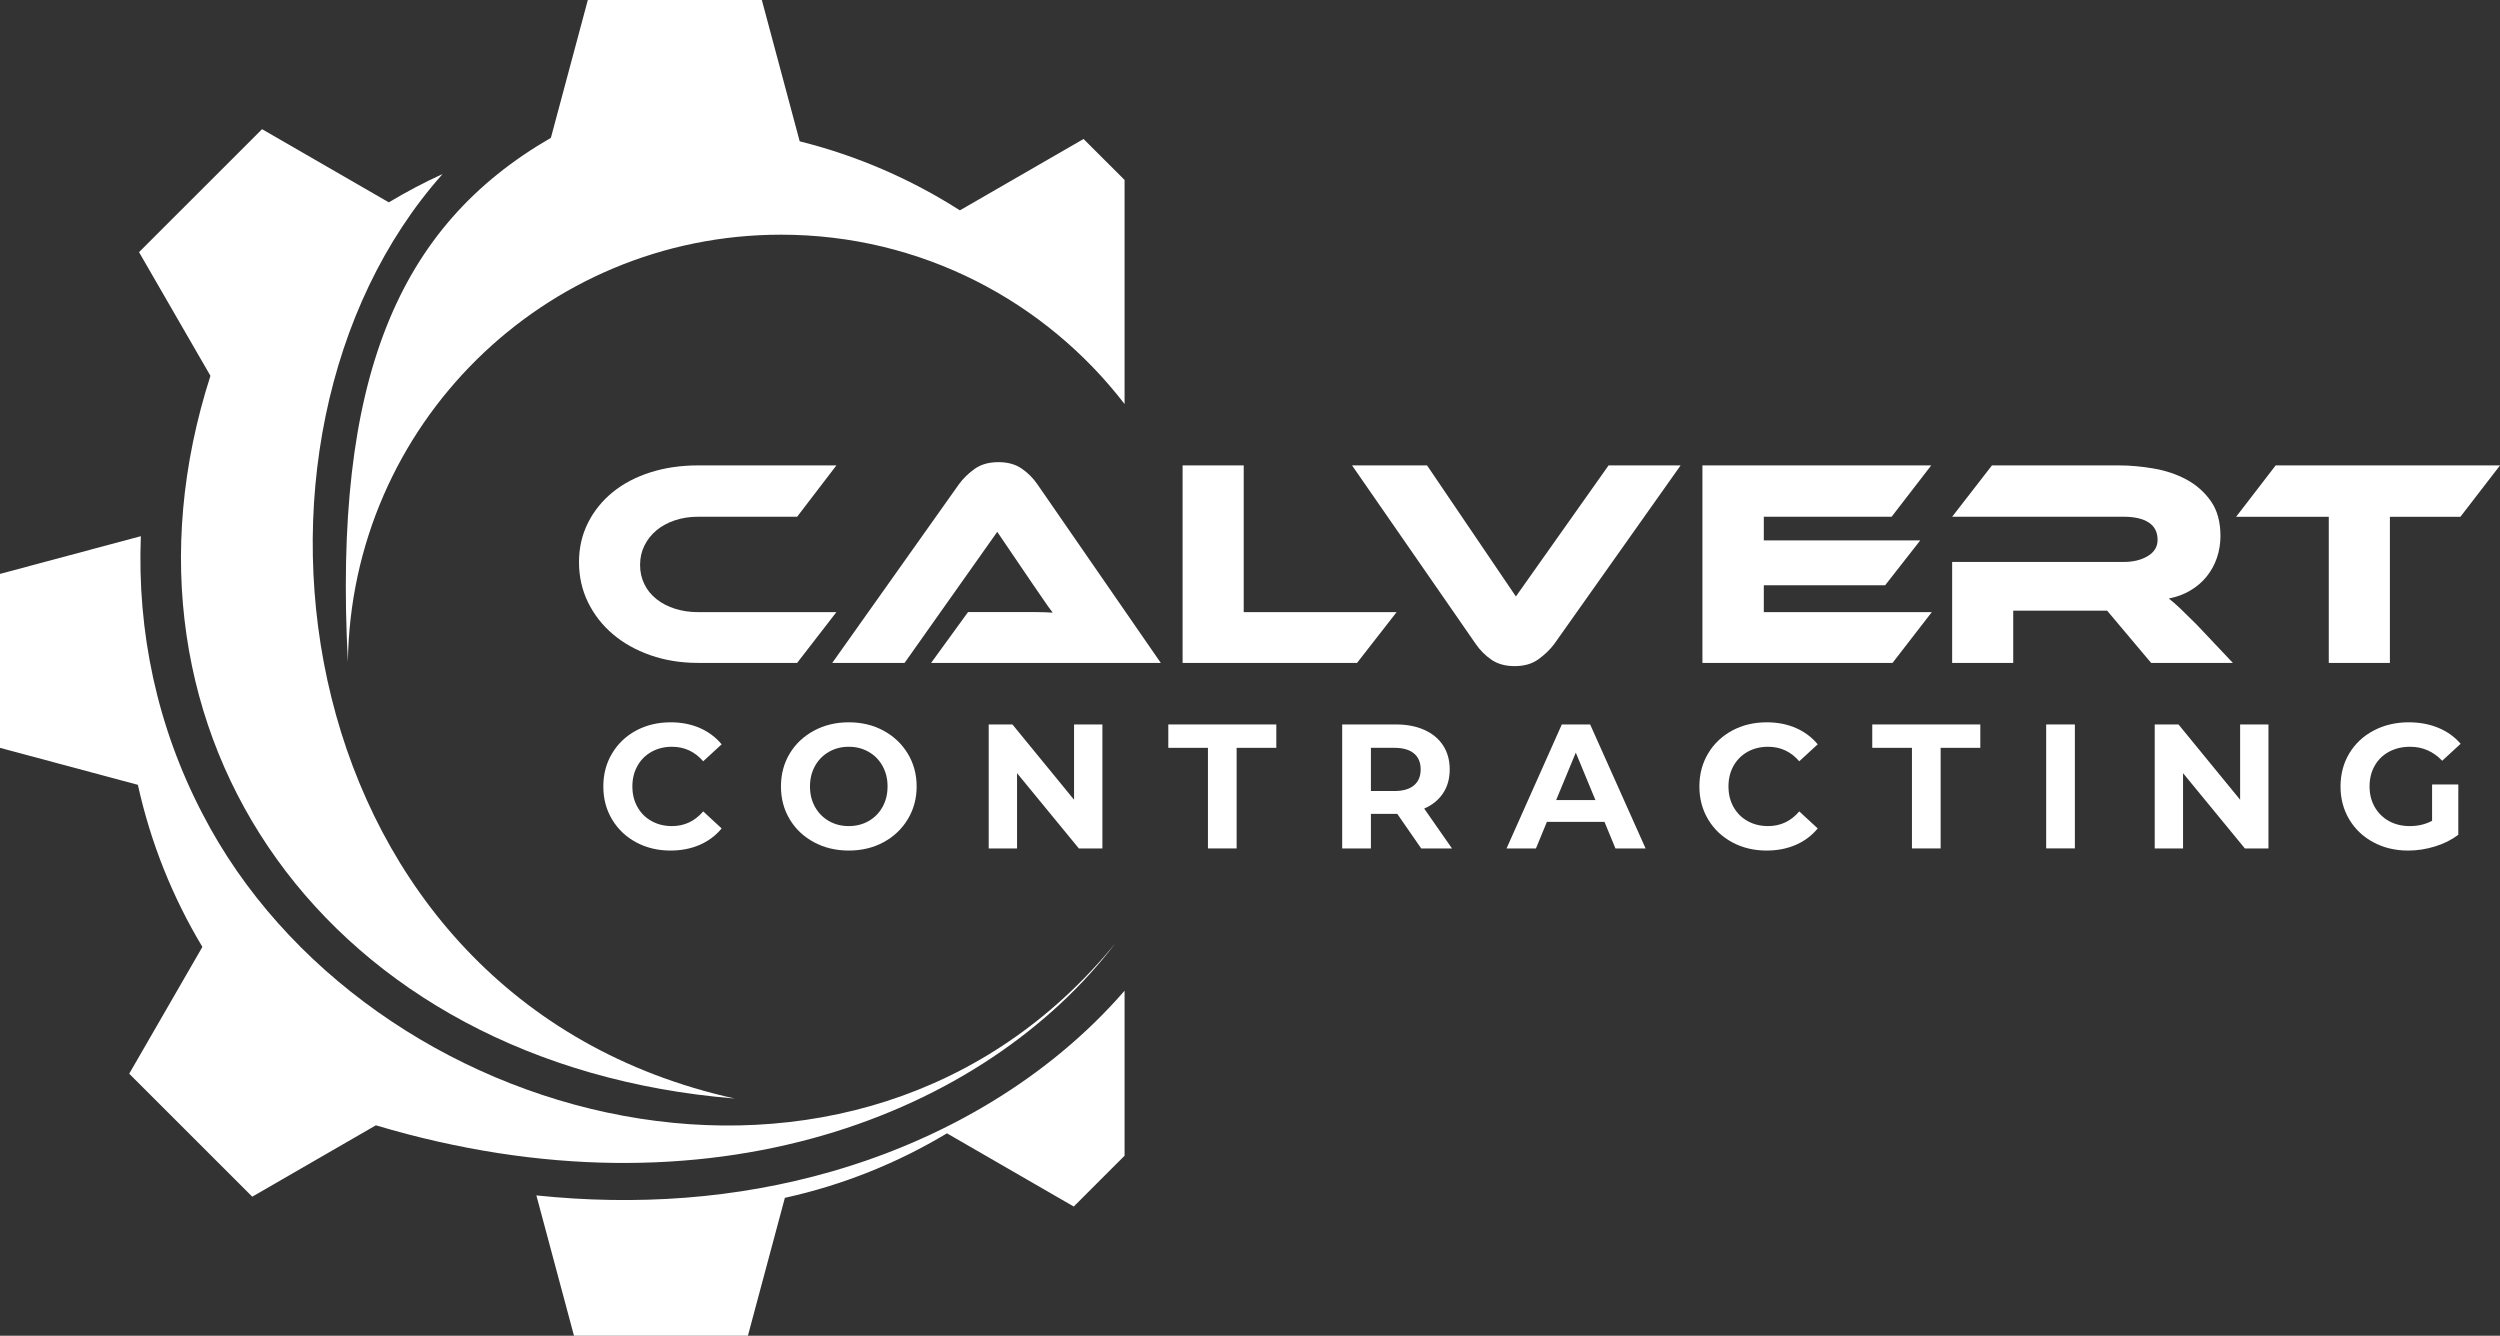<?xml version="1.0" encoding="UTF-8"?>
<svg xmlns="http://www.w3.org/2000/svg" xmlns:xlink="http://www.w3.org/1999/xlink" width="221.96pt" height="118.59pt" viewBox="0 0 221.96 118.59" version="1.1">
<rect x="0" y="0" width="221.96" height="118.59" fill="#333333" stroke="none"/>
<defs>
<clipPath id="clip1">
  <path d="M 12 11 L 100 11 L 100 118.59 L 12 118.59 Z M 12 11 "/>
</clipPath>
<clipPath id="clip2">
  <path d="M 198 41 L 221.961 41 L 221.961 59 L 198 59 Z M 198 41 "/>
</clipPath>
</defs>
<g id="surface1">
<g clip-path="url(#clip1)" clip-rule="nonzero">
<path style=" stroke:none;fill-rule:evenodd;fill:rgb(100%,100%,100%);fill-opacity:1;" d="M 18.684 33.367 C 8.457 65.164 29.094 94.59 65.227 97.531 C 25.25 88.688 18.398 38.891 39.297 15.449 C 37.652 16.199 36.059 17.043 34.52 17.965 L 23.266 11.469 L 12.344 22.387 Z M 47.621 106.133 L 50.961 118.59 L 66.402 118.59 L 69.684 106.348 C 74.84 105.215 79.684 103.258 84.074 100.621 L 95.332 107.121 L 99.844 102.609 L 99.844 87.961 C 93.09 95.746 83.785 101.137 73.926 103.984 C 65.336 106.473 56.422 107.055 47.621 106.133 "/>
</g>
<path style=" stroke:none;fill-rule:evenodd;fill:rgb(100%,100%,100%);fill-opacity:1;" d="M 48.91 12.238 C 35.301 20.098 29.57 33.641 30.887 58.781 C 31.164 37.777 48.273 20.836 69.344 20.836 C 81.766 20.836 92.812 26.73 99.844 35.871 L 99.844 15.977 L 96.203 12.34 L 85.223 18.676 C 80.902 15.914 76.113 13.824 71 12.547 L 67.637 -0.004 L 52.191 -0.004 Z M 99.047 83.719 C 76.094 111.91 32.449 100.262 17.988 72.27 C 13.922 64.484 12.176 56.059 12.504 47.605 L 0 50.953 L 0 66.398 L 12.242 69.68 C 13.375 74.832 15.332 79.68 17.969 84.07 L 11.473 95.328 L 22.395 106.246 L 33.371 99.91 C 63.047 108.762 87.512 98.883 99.047 83.719 "/>
<path style=" stroke:none;fill-rule:nonzero;fill:rgb(100%,100%,100%);fill-opacity:1;" d="M 74.258 54.348 L 70.773 58.855 L 61.969 58.855 C 60.445 58.855 59.039 58.625 57.746 58.172 C 56.453 57.719 55.34 57.094 54.406 56.297 C 53.469 55.504 52.738 54.559 52.203 53.469 C 51.672 52.375 51.406 51.191 51.406 49.918 C 51.406 48.641 51.672 47.477 52.203 46.418 C 52.738 45.363 53.469 44.453 54.406 43.691 C 55.34 42.934 56.453 42.348 57.746 41.938 C 59.039 41.527 60.445 41.32 61.969 41.32 L 74.258 41.32 L 70.773 45.879 L 61.969 45.879 C 61.234 45.879 60.551 45.984 59.922 46.195 C 59.293 46.406 58.75 46.699 58.297 47.074 C 57.844 47.449 57.484 47.898 57.223 48.422 C 56.961 48.949 56.828 49.523 56.828 50.152 C 56.828 50.781 56.957 51.355 57.211 51.867 C 57.465 52.387 57.82 52.824 58.285 53.191 C 58.746 53.559 59.293 53.844 59.922 54.043 C 60.551 54.246 61.234 54.348 61.969 54.348 "/>
<path style=" stroke:none;fill-rule:nonzero;fill:rgb(100%,100%,100%);fill-opacity:1;" d="M 82.668 58.855 L 85.945 54.344 L 91.988 54.344 C 92.555 54.344 93.047 54.363 93.469 54.398 C 93.223 54.082 92.938 53.688 92.617 53.207 C 92.293 52.727 91.984 52.277 91.688 51.855 L 88.539 47.219 L 80.312 58.855 L 73.891 58.855 L 85.133 43 C 85.5 42.492 85.965 42.039 86.523 41.637 C 87.082 41.234 87.789 41.031 88.645 41.031 C 89.465 41.031 90.152 41.219 90.703 41.598 C 91.254 41.973 91.719 42.441 92.105 43 L 103.059 58.855 "/>
<path style=" stroke:none;fill-rule:nonzero;fill:rgb(100%,100%,100%);fill-opacity:1;" d="M 123.996 54.348 L 120.484 58.855 L 104.996 58.855 L 104.996 41.32 L 110.422 41.32 L 110.422 54.348 "/>
<path style=" stroke:none;fill-rule:nonzero;fill:rgb(100%,100%,100%);fill-opacity:1;" d="M 126.699 41.32 L 134.586 52.957 L 142.816 41.32 L 149.211 41.32 L 137.992 57.176 C 137.609 57.684 137.137 58.137 136.578 58.539 C 136.02 58.941 135.32 59.141 134.48 59.141 C 133.66 59.141 132.973 58.953 132.426 58.578 C 131.875 58.203 131.406 57.734 131.023 57.176 L 120.039 41.32 "/>
<path style=" stroke:none;fill-rule:nonzero;fill:rgb(100%,100%,100%);fill-opacity:1;" d="M 171.512 54.348 L 168.027 58.855 L 151.148 58.855 L 151.148 41.32 L 171.461 41.32 L 167.945 45.879 L 156.598 45.879 L 156.598 47.977 L 170.488 47.977 L 167.371 51.961 L 156.598 51.961 L 156.598 54.348 "/>
<path style=" stroke:none;fill-rule:nonzero;fill:rgb(100%,100%,100%);fill-opacity:1;" d="M 198.242 58.855 L 190.984 58.855 L 187.078 54.215 L 178.742 54.215 L 178.742 58.855 L 173.32 58.855 L 173.32 49.891 L 188.57 49.891 C 189.41 49.891 190.117 49.715 190.695 49.367 C 191.27 49.016 191.559 48.539 191.559 47.926 C 191.559 47.242 191.297 46.734 190.773 46.391 C 190.25 46.051 189.516 45.879 188.57 45.879 L 173.32 45.879 L 176.855 41.32 L 188.125 41.32 C 189.121 41.32 190.152 41.414 191.219 41.598 C 192.285 41.781 193.254 42.109 194.129 42.578 C 195 43.051 195.723 43.688 196.289 44.492 C 196.855 45.297 197.141 46.328 197.141 47.586 C 197.141 48.266 197.035 48.914 196.828 49.523 C 196.617 50.137 196.316 50.688 195.922 51.176 C 195.531 51.664 195.051 52.078 194.48 52.418 C 193.914 52.762 193.27 53 192.555 53.141 C 192.852 53.367 193.184 53.656 193.551 54.004 C 193.918 54.355 194.406 54.836 195.02 55.445 "/>
<g clip-path="url(#clip2)" clip-rule="nonzero">
<path style=" stroke:none;fill-rule:nonzero;fill:rgb(100%,100%,100%);fill-opacity:1;" d="M 221.961 41.32 L 218.445 45.883 L 212.184 45.883 L 212.184 58.855 L 206.758 58.855 L 206.758 45.883 L 198.531 45.883 L 202.043 41.32 "/>
</g>
<path style=" stroke:none;fill-rule:nonzero;fill:rgb(100%,100%,100%);fill-opacity:1;" d="M 56.48 74.785 C 55.574 74.297 54.863 73.621 54.344 72.754 C 53.824 71.891 53.566 70.914 53.566 69.824 C 53.566 68.73 53.824 67.754 54.344 66.891 C 54.863 66.023 55.574 65.348 56.48 64.859 C 57.387 64.375 58.406 64.129 59.539 64.129 C 60.492 64.129 61.355 64.297 62.129 64.633 C 62.898 64.969 63.543 65.453 64.07 66.082 L 62.434 67.59 C 61.688 66.73 60.766 66.301 59.664 66.301 C 58.984 66.301 58.379 66.449 57.844 66.75 C 57.309 67.047 56.891 67.465 56.594 68 C 56.293 68.535 56.145 69.141 56.145 69.824 C 56.145 70.504 56.293 71.113 56.594 71.645 C 56.891 72.18 57.309 72.598 57.844 72.895 C 58.379 73.195 58.984 73.344 59.664 73.344 C 60.766 73.344 61.688 72.91 62.434 72.039 L 64.07 73.551 C 63.543 74.188 62.895 74.676 62.117 75.012 C 61.344 75.348 60.477 75.516 59.523 75.516 C 58.402 75.516 57.387 75.27 56.48 74.785 "/>
<path style=" stroke:none;fill-rule:nonzero;fill:rgb(100%,100%,100%);fill-opacity:1;" d="M 77.117 72.898 C 77.645 72.598 78.055 72.18 78.352 71.648 C 78.652 71.113 78.801 70.504 78.801 69.824 C 78.801 69.141 78.652 68.535 78.352 68 C 78.055 67.465 77.645 67.047 77.117 66.75 C 76.594 66.449 76.008 66.301 75.359 66.301 C 74.707 66.301 74.121 66.449 73.598 66.75 C 73.074 67.047 72.66 67.465 72.363 68 C 72.062 68.535 71.914 69.141 71.914 69.824 C 71.914 70.504 72.062 71.113 72.363 71.648 C 72.66 72.18 73.074 72.598 73.598 72.898 C 74.121 73.195 74.707 73.344 75.359 73.344 C 76.008 73.344 76.594 73.195 77.117 72.898 M 72.27 74.777 C 71.352 74.285 70.633 73.605 70.113 72.738 C 69.594 71.875 69.336 70.902 69.336 69.824 C 69.336 68.742 69.594 67.77 70.113 66.906 C 70.633 66.043 71.352 65.363 72.27 64.871 C 73.184 64.375 74.215 64.129 75.359 64.129 C 76.5 64.129 77.527 64.375 78.441 64.871 C 79.352 65.363 80.07 66.043 80.594 66.906 C 81.117 67.77 81.383 68.742 81.383 69.824 C 81.383 70.902 81.117 71.875 80.594 72.738 C 80.07 73.605 79.352 74.285 78.441 74.777 C 77.527 75.27 76.5 75.516 75.359 75.516 C 74.215 75.516 73.184 75.27 72.27 74.777 "/>
<path style=" stroke:none;fill-rule:nonzero;fill:rgb(100%,100%,100%);fill-opacity:1;" d="M 97.875 64.32 L 97.875 75.328 L 95.785 75.328 L 90.297 68.645 L 90.297 75.328 L 87.781 75.328 L 87.781 64.32 L 89.887 64.32 L 95.359 71.004 L 95.359 64.32 "/>
<path style=" stroke:none;fill-rule:nonzero;fill:rgb(100%,100%,100%);fill-opacity:1;" d="M 107.246 66.395 L 103.727 66.395 L 103.727 64.32 L 113.316 64.32 L 113.316 66.395 L 109.793 66.395 L 109.793 75.328 L 107.246 75.328 "/>
<path style=" stroke:none;fill-rule:nonzero;fill:rgb(100%,100%,100%);fill-opacity:1;" d="M 125.535 66.891 C 125.137 66.559 124.555 66.395 123.789 66.395 L 121.715 66.395 L 121.715 70.23 L 123.789 70.23 C 124.555 70.23 125.137 70.066 125.535 69.73 C 125.934 69.395 126.133 68.922 126.133 68.312 C 126.133 67.695 125.934 67.219 125.535 66.891 M 126.18 75.328 L 124.055 72.258 L 121.715 72.258 L 121.715 75.328 L 119.164 75.328 L 119.164 64.32 L 123.93 64.32 C 124.906 64.32 125.75 64.48 126.469 64.809 C 127.188 65.133 127.742 65.594 128.129 66.191 C 128.516 66.789 128.711 67.496 128.711 68.312 C 128.711 69.129 128.516 69.836 128.121 70.426 C 127.727 71.02 127.168 71.473 126.445 71.789 L 128.914 75.328 "/>
<path style=" stroke:none;fill-rule:nonzero;fill:rgb(100%,100%,100%);fill-opacity:1;" d="M 141.648 71.035 L 139.906 66.82 L 138.16 71.035 Z M 142.453 72.969 L 137.34 72.969 L 136.367 75.328 L 133.758 75.328 L 138.664 64.32 L 141.18 64.32 L 146.102 75.328 L 143.426 75.328 "/>
<path style=" stroke:none;fill-rule:nonzero;fill:rgb(100%,100%,100%);fill-opacity:1;" d="M 153.797 74.785 C 152.891 74.297 152.176 73.621 151.656 72.754 C 151.141 71.891 150.879 70.914 150.879 69.824 C 150.879 68.73 151.141 67.754 151.656 66.891 C 152.176 66.023 152.891 65.348 153.797 64.859 C 154.703 64.375 155.723 64.129 156.855 64.129 C 157.809 64.129 158.672 64.297 159.441 64.633 C 160.211 64.969 160.859 65.453 161.383 66.082 L 159.746 67.59 C 159.004 66.73 158.082 66.301 156.98 66.301 C 156.301 66.301 155.691 66.449 155.156 66.75 C 154.621 67.047 154.207 67.465 153.906 68 C 153.609 68.535 153.461 69.141 153.461 69.824 C 153.461 70.504 153.609 71.113 153.906 71.645 C 154.207 72.18 154.621 72.598 155.156 72.895 C 155.691 73.195 156.301 73.344 156.98 73.344 C 158.082 73.344 159.004 72.91 159.746 72.039 L 161.383 73.551 C 160.859 74.188 160.211 74.676 159.434 75.012 C 158.656 75.348 157.793 75.516 156.84 75.516 C 155.719 75.516 154.703 75.27 153.797 74.785 "/>
<path style=" stroke:none;fill-rule:nonzero;fill:rgb(100%,100%,100%);fill-opacity:1;" d="M 169.75 66.395 L 166.227 66.395 L 166.227 64.32 L 175.82 64.32 L 175.82 66.395 L 172.297 66.395 L 172.297 75.328 L 169.75 75.328 "/>
<path style=" stroke:none;fill-rule:nonzero;fill:rgb(100%,100%,100%);fill-opacity:1;" d="M 181.668 75.324 L 184.215 75.324 L 184.215 64.32 L 181.668 64.32 Z M 181.668 75.324 "/>
<path style=" stroke:none;fill-rule:nonzero;fill:rgb(100%,100%,100%);fill-opacity:1;" d="M 201.402 64.32 L 201.402 75.328 L 199.309 75.328 L 193.82 68.645 L 193.82 75.328 L 191.305 75.328 L 191.305 64.32 L 193.414 64.32 L 198.887 71.004 L 198.887 64.32 "/>
<path style=" stroke:none;fill-rule:nonzero;fill:rgb(100%,100%,100%);fill-opacity:1;" d="M 215.93 69.648 L 218.258 69.648 L 218.258 74.117 C 217.66 74.566 216.969 74.914 216.184 75.152 C 215.395 75.395 214.605 75.516 213.809 75.516 C 212.664 75.516 211.637 75.273 210.727 74.785 C 209.812 74.297 209.098 73.621 208.578 72.754 C 208.062 71.891 207.801 70.914 207.801 69.824 C 207.801 68.734 208.062 67.754 208.578 66.891 C 209.098 66.027 209.82 65.348 210.742 64.863 C 211.664 64.375 212.703 64.129 213.855 64.129 C 214.82 64.129 215.695 64.293 216.48 64.617 C 217.266 64.945 217.93 65.414 218.465 66.035 L 216.828 67.543 C 216.039 66.715 215.09 66.301 213.98 66.301 C 213.277 66.301 212.656 66.449 212.109 66.742 C 211.562 67.035 211.141 67.449 210.836 67.984 C 210.531 68.516 210.379 69.129 210.379 69.824 C 210.379 70.504 210.531 71.113 210.836 71.648 C 211.141 72.18 211.562 72.598 212.102 72.898 C 212.641 73.195 213.258 73.344 213.949 73.344 C 214.684 73.344 215.344 73.188 215.93 72.875 "/>
</g>
</svg>
